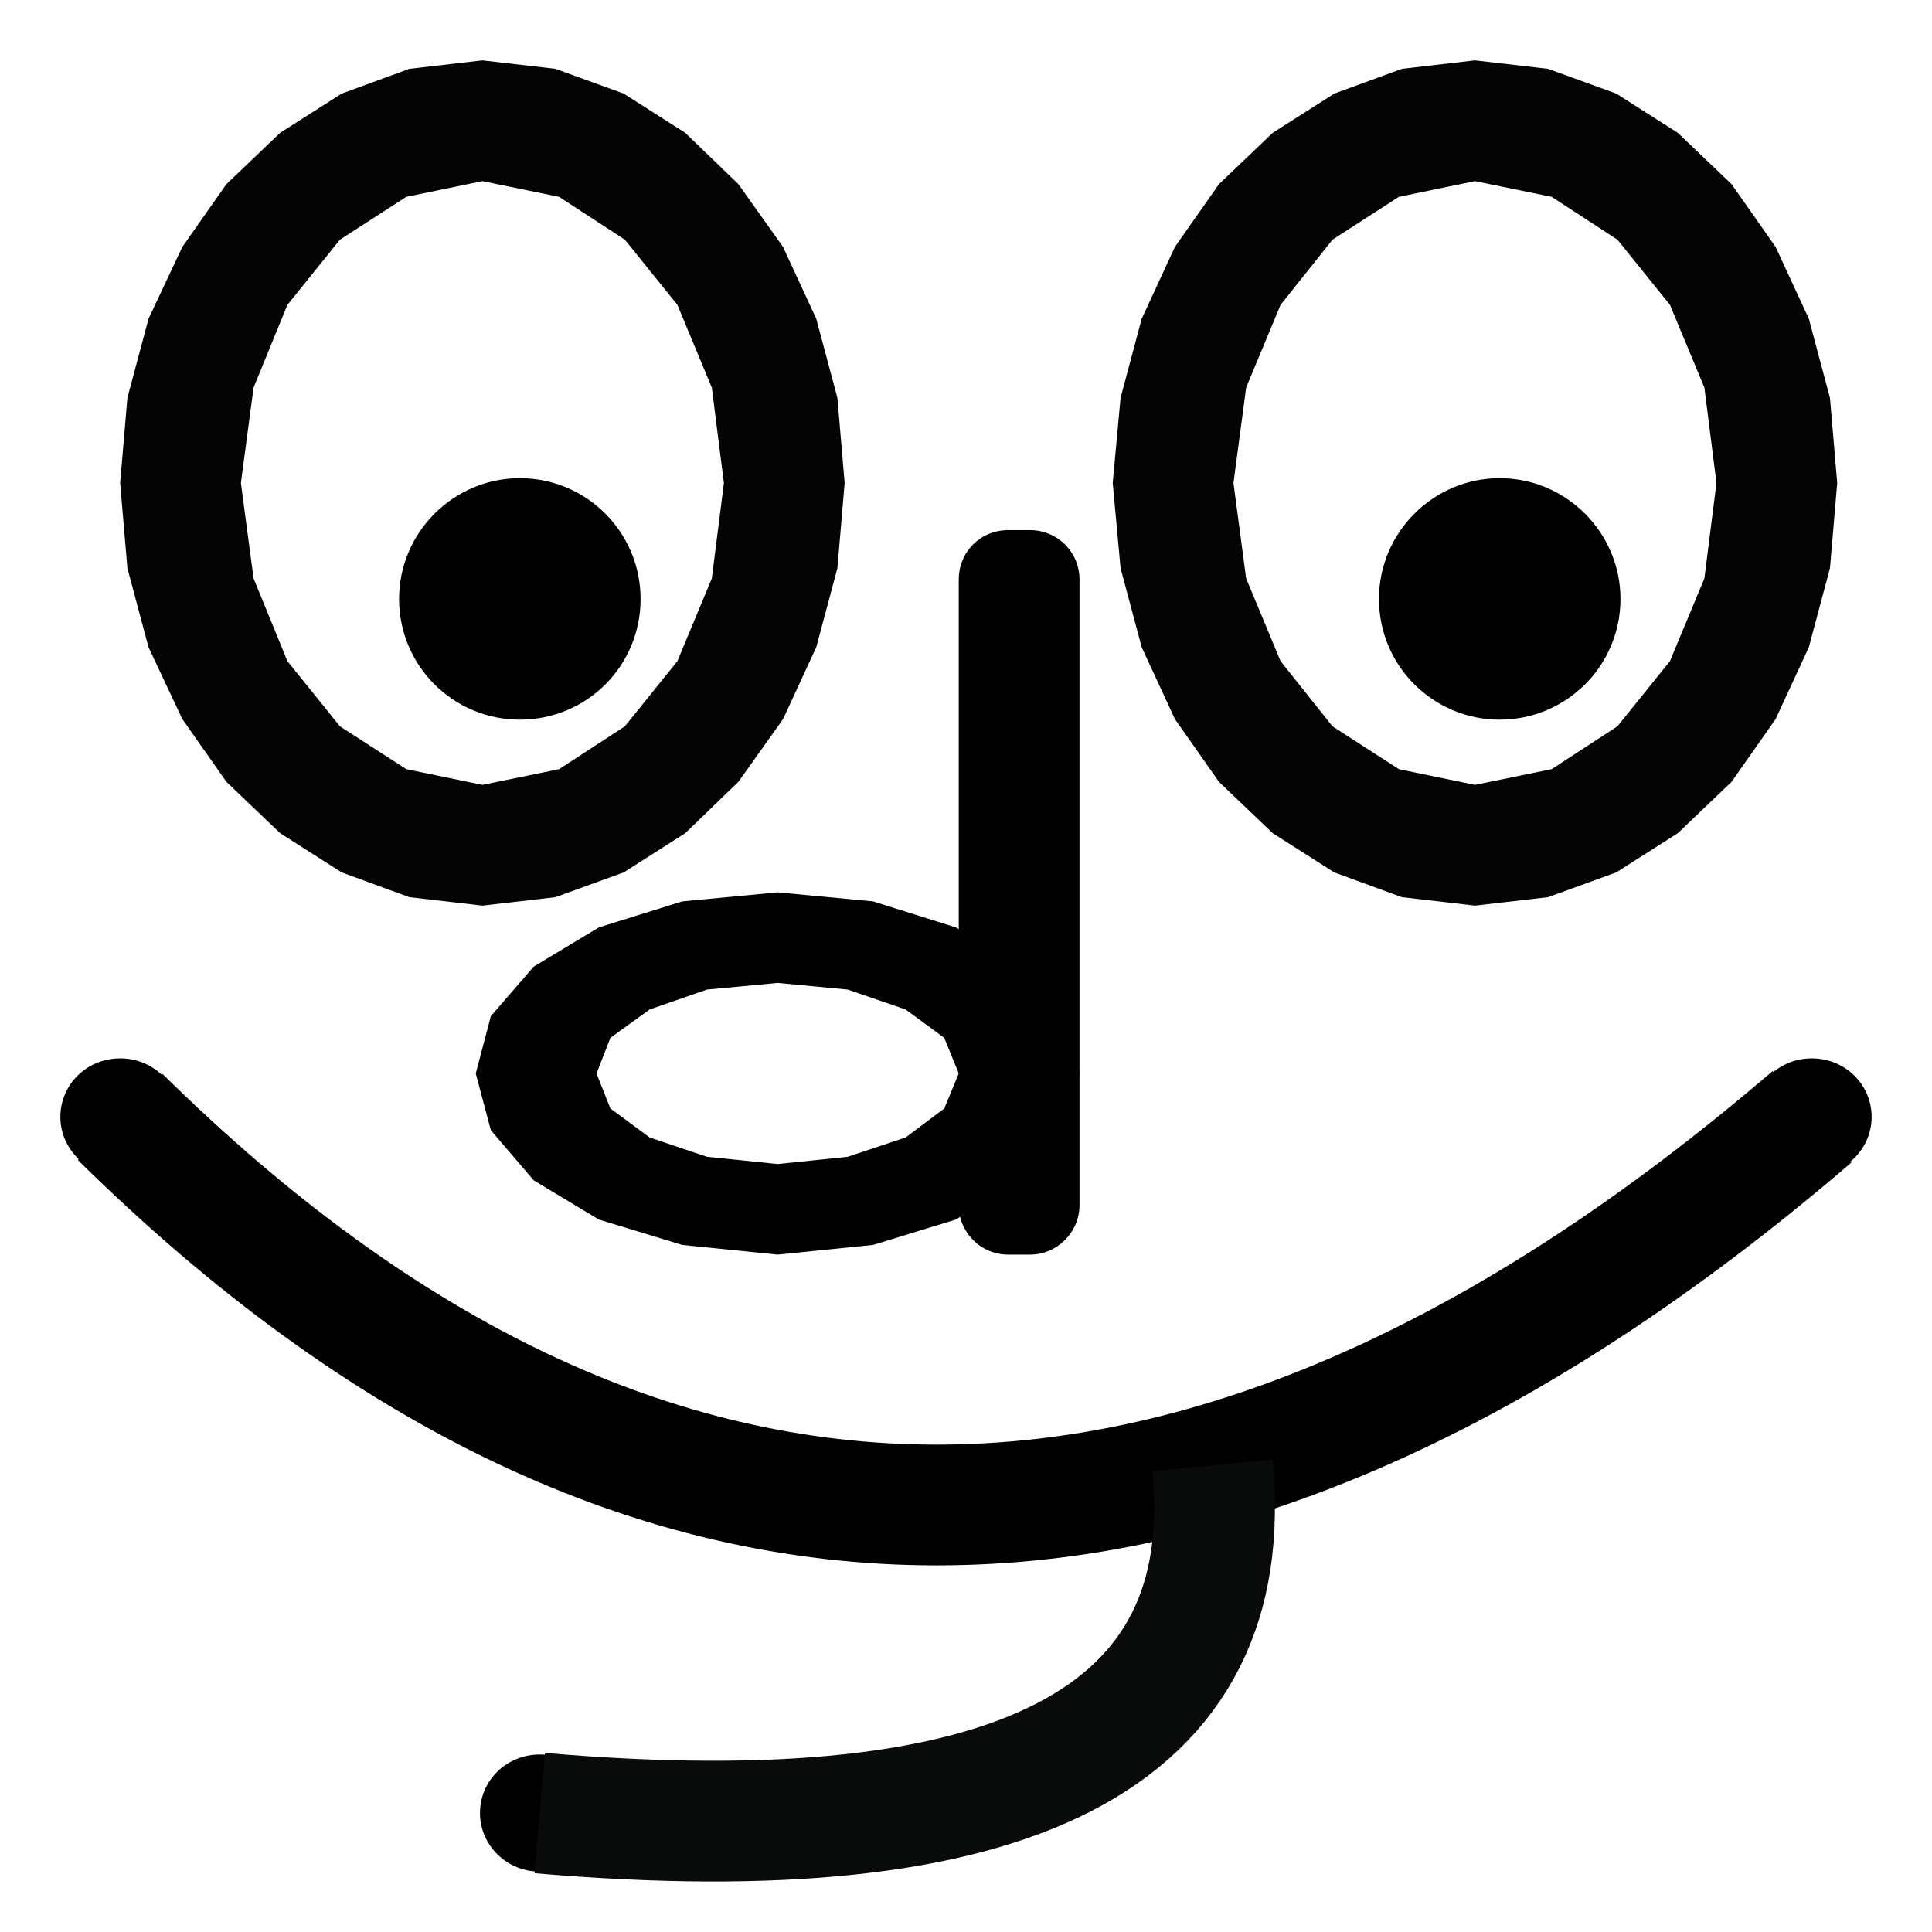 <?xml version="1.0" encoding="UTF-8" standalone="no"?>
<!DOCTYPE svg PUBLIC "-//W3C//DTD SVG 1.1//EN" "http://www.w3.org/Graphics/SVG/1.1/DTD/svg11.dtd">
<svg version="1.1" xmlns="http://www.w3.org/2000/svg" xmlns:xlink="http://www.w3.org/1999/xlink" preserveAspectRatio="xMidYMid meet" viewBox="0 0 32 32" width="32" height="32"><defs><path d="M17.06 8.78C17.51 8.78 17.88 9.14 17.88 9.6C17.88 11.83 17.88 17.72 17.88 19.96C17.88 20.41 17.51 20.78 17.06 20.78C16.82 20.78 16.93 20.78 16.7 20.78C16.24 20.78 15.88 20.41 15.88 19.96C15.88 17.72 15.88 11.83 15.88 9.6C15.88 9.14 16.24 8.78 16.7 8.78C16.93 8.78 16.82 8.78 17.06 8.78Z" id="a2NBEZhnDA"></path><path d="M15.83 15.36L16.91 16.01L17.62 16.83L17.88 17.78L17.62 18.72L16.91 19.55L15.83 20.2L14.46 20.62L12.88 20.78L11.3 20.62L9.92 20.2L8.84 19.55L8.13 18.72L7.88 17.78L8.13 16.83L8.84 16.01L9.92 15.36L11.3 14.93L12.88 14.78L14.46 14.93L15.83 15.36ZM10.76 16.72L10.11 17.19L9.88 17.78L10.11 18.36L10.76 18.84L11.71 19.16L12.88 19.28L14.04 19.16L15 18.84L15.64 18.36L15.88 17.78L15.64 17.19L15 16.72L14.04 16.39L12.88 16.28L11.71 16.39L10.76 16.72Z" id="b7PMkeHEOv"></path><path d="M2.98 18.5C2.98 19.03 2.54 19.47 1.99 19.47C1.44 19.47 1 19.03 1 18.5C1 17.96 1.44 17.53 1.99 17.53C2.54 17.53 2.98 17.96 2.98 18.5Z" id="bFrow2Ph0"></path><path d="M31 18.5C31 19.03 30.56 19.47 30.01 19.47C29.46 19.47 29.02 19.03 29.02 18.5C29.02 17.96 29.46 17.53 30.01 17.53C30.56 17.53 31 17.96 31 18.5Z" id="a4vAIeRVRK"></path><path d="M9.93 30.03C9.93 30.56 9.49 31 8.94 31C8.39 31 7.95 30.56 7.95 30.03C7.95 29.49 8.39 29.06 8.94 29.06C9.49 29.06 9.93 29.49 9.93 30.03Z" id="d1PzNHj7oH"></path><path d="M30.01 18.5C20.02 27.07 10.68 27.07 1.99 18.5" id="kXRb9MjMh"></path><path d="" id="l9yJ5NHwf"></path><path d="M10.33 1.55L11.35 2.2L12.23 3.05L12.97 4.09L13.52 5.28L13.87 6.59L13.99 8L13.87 9.41L13.52 10.72L12.97 11.91L12.23 12.95L11.35 13.8L10.33 14.45L9.2 14.86L7.99 15L6.78 14.86L5.66 14.45L4.64 13.8L3.75 12.95L3.02 11.91L2.46 10.72L2.11 9.41L1.99 8L2.11 6.59L2.46 5.28L3.02 4.09L3.75 3.05L4.64 2.2L5.66 1.55L6.78 1.14L7.99 1L9.2 1.14L10.33 1.55ZM5.63 3.97L4.76 5.05L4.2 6.42L3.99 8L4.2 9.58L4.76 10.95L5.63 12.03L6.73 12.74L7.99 13L9.26 12.74L10.35 12.03L11.22 10.95L11.79 9.58L11.99 8L11.79 6.42L11.22 5.05L10.35 3.97L9.26 3.26L7.99 3L6.73 3.26L5.63 3.97Z" id="ebnCSdsIm"></path><path d="M20.08 24.27C20.53 28.79 16.82 30.71 8.94 30.03" id="a23I6eG25U"></path><path d="M26.77 1.55L27.79 2.2L28.68 3.05L29.41 4.09L29.96 5.28L30.31 6.59L30.43 8L30.31 9.41L29.96 10.72L29.41 11.91L28.68 12.95L27.79 13.8L26.77 14.45L25.64 14.86L24.43 15L23.22 14.86L22.1 14.45L21.08 13.8L20.19 12.95L19.46 11.91L18.91 10.72L18.56 9.41L18.43 8L18.56 6.59L18.91 5.28L19.46 4.09L20.19 3.05L21.08 2.2L22.1 1.55L23.22 1.14L24.43 1L25.64 1.14L26.77 1.55ZM22.07 3.97L21.21 5.05L20.64 6.42L20.43 8L20.64 9.58L21.21 10.95L22.07 12.03L23.17 12.74L24.43 13L25.7 12.74L26.79 12.03L27.66 10.95L28.23 9.58L28.43 8L28.23 6.42L27.66 5.05L26.79 3.97L25.7 3.26L24.43 3L23.17 3.26L22.07 3.97Z" id="b2ZWXVVwxC"></path><path d="M10.61 9.92C10.61 11.03 9.72 11.92 8.61 11.92C7.51 11.92 6.61 11.03 6.61 9.92C6.61 8.82 7.51 7.92 8.61 7.92C9.72 7.92 10.61 8.82 10.61 9.92Z" id="b2jNuNjT8"></path><path d="M26.84 9.92C26.84 11.03 25.94 11.92 24.84 11.92C23.74 11.92 22.84 11.03 22.84 9.92C22.84 8.82 23.74 7.92 24.84 7.92C25.94 7.92 26.84 8.82 26.84 9.92Z" id="d5Hv05efBq"></path></defs><g><g><g><use xlink:href="#a2NBEZhnDA" opacity="1" fill="#000000" fill-opacity="1"></use></g><g><use xlink:href="#b7PMkeHEOv" opacity="1" fill="#000000" fill-opacity="1"></use></g><g><use xlink:href="#bFrow2Ph0" opacity="1" fill="#000000" fill-opacity="1"></use></g><g><use xlink:href="#a4vAIeRVRK" opacity="1" fill="#000000" fill-opacity="1"></use></g><g><use xlink:href="#d1PzNHj7oH" opacity="1" fill="#000000" fill-opacity="1"></use></g><g><g><use xlink:href="#kXRb9MjMh" opacity="1" fill-opacity="0" stroke="#000000" stroke-width="2" stroke-opacity="1"></use></g></g><g><g><use xlink:href="#l9yJ5NHwf" opacity="1" fill-opacity="0" stroke="#000000" stroke-width="2" stroke-opacity="1"></use></g></g><g><use xlink:href="#ebnCSdsIm" opacity="1" fill="#040404" fill-opacity="1"></use></g><g><g><use xlink:href="#a23I6eG25U" opacity="1" fill-opacity="0" stroke="#090a0a" stroke-width="2" stroke-opacity="1"></use></g></g><g><use xlink:href="#b2ZWXVVwxC" opacity="1" fill="#040404" fill-opacity="1"></use></g><g><use xlink:href="#b2jNuNjT8" opacity="1" fill="#000000" fill-opacity="1"></use></g><g><use xlink:href="#d5Hv05efBq" opacity="1" fill="#000000" fill-opacity="1"></use></g></g></g></svg>